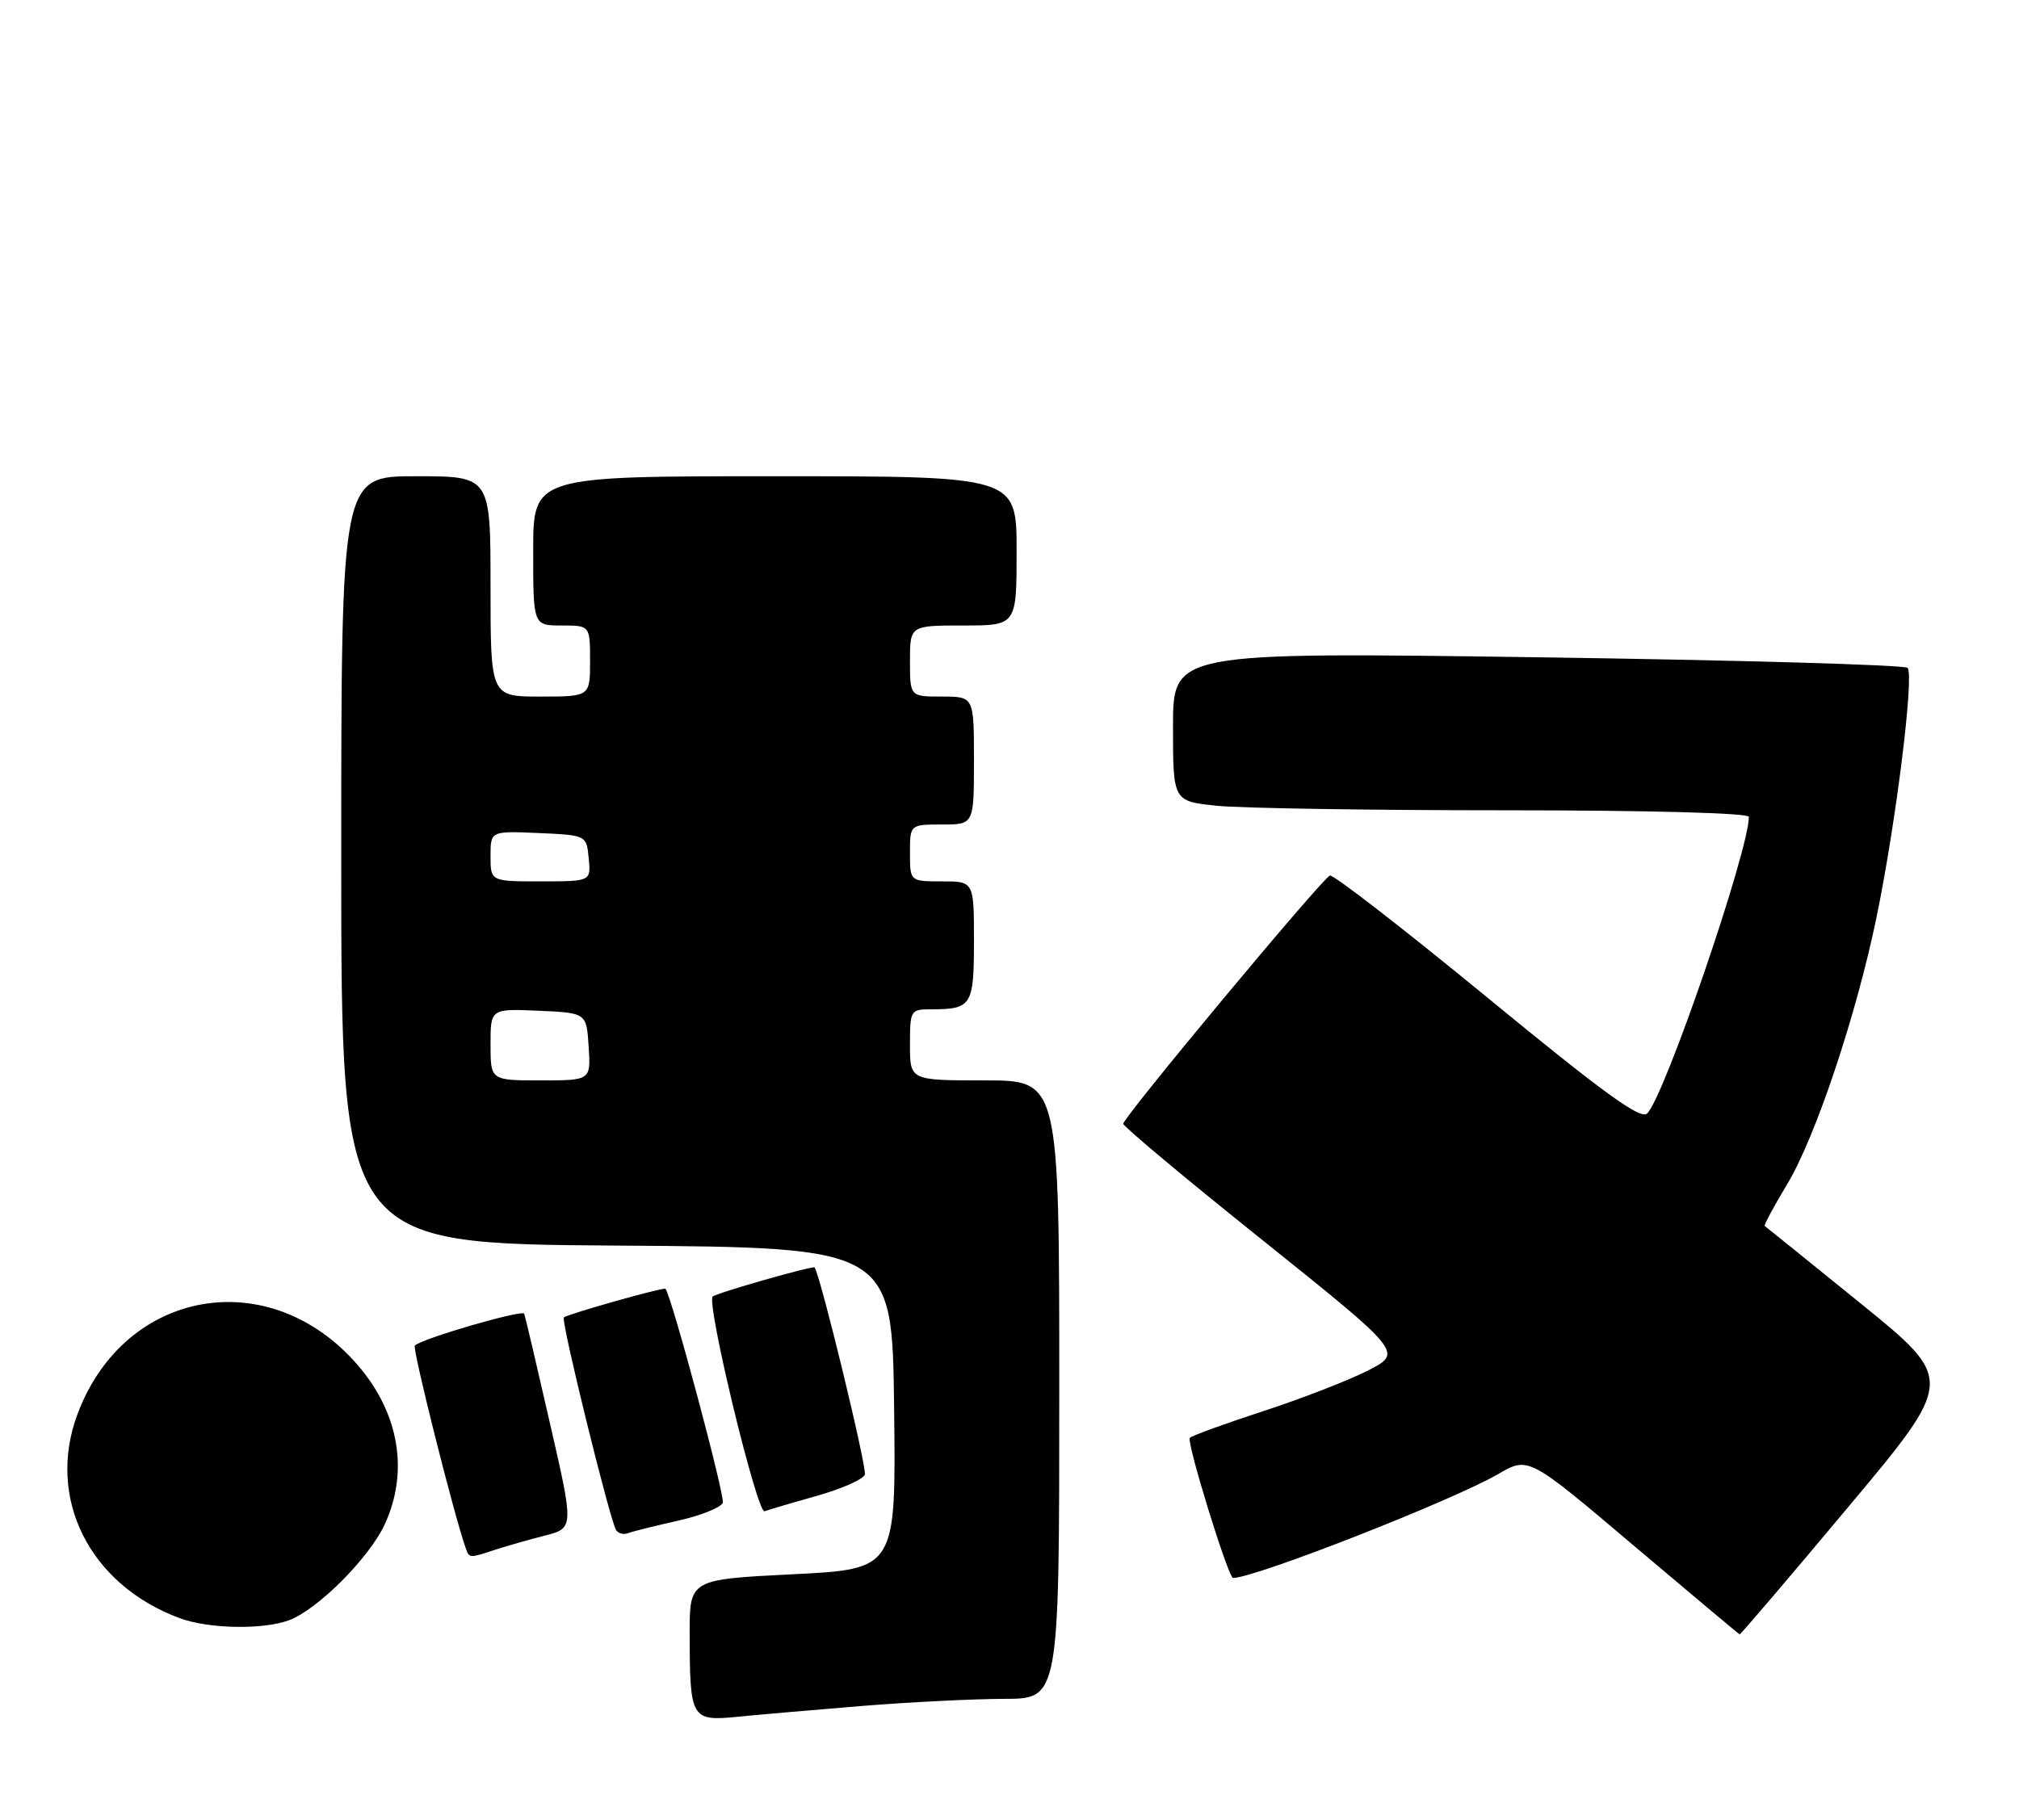 <?xml version="1.0" encoding="UTF-8" standalone="no"?>
<!DOCTYPE svg PUBLIC "-//W3C//DTD SVG 1.1//EN" "http://www.w3.org/Graphics/SVG/1.1/DTD/svg11.dtd" >
<svg xmlns="http://www.w3.org/2000/svg" xmlns:xlink="http://www.w3.org/1999/xlink" version="1.1" viewBox="0 0 284 256">
 <g >
 <path fill="currentColor"
d=" M 121.50 239.99 C 128.10 239.46 136.99 239.02 141.25 239.01 C 149.00 239.00 149.00 239.00 149.00 195.50 C 149.00 152.00 149.00 152.00 138.50 152.00 C 128.00 152.00 128.00 152.00 128.00 147.00 C 128.00 142.14 128.08 142.00 130.92 142.00 C 136.69 142.00 137.00 141.51 137.00 132.39 C 137.00 124.00 137.00 124.00 132.50 124.00 C 128.00 124.00 128.00 124.00 128.00 120.00 C 128.00 116.00 128.00 116.00 132.50 116.00 C 137.00 116.00 137.00 116.00 137.00 107.00 C 137.00 98.00 137.00 98.00 132.50 98.00 C 128.00 98.00 128.00 98.00 128.00 93.00 C 128.00 88.00 128.00 88.00 135.50 88.00 C 143.00 88.00 143.00 88.00 143.00 77.50 C 143.00 67.00 143.00 67.00 109.00 67.00 C 75.00 67.00 75.00 67.00 75.00 77.50 C 75.00 88.00 75.00 88.00 79.00 88.00 C 83.00 88.00 83.00 88.00 83.00 93.00 C 83.00 98.00 83.00 98.00 76.00 98.00 C 69.00 98.00 69.00 98.00 69.00 82.50 C 69.00 67.00 69.00 67.00 58.50 67.00 C 48.00 67.00 48.00 67.00 48.00 120.99 C 48.00 174.98 48.00 174.98 86.75 175.24 C 125.50 175.50 125.50 175.50 125.77 198.13 C 126.04 220.76 126.04 220.76 111.52 221.48 C 97.00 222.21 97.00 222.21 97.01 229.85 C 97.04 241.91 97.19 242.18 103.88 241.52 C 106.97 241.21 114.90 240.53 121.50 239.99 Z  M 259.95 212.06 C 274.97 194.12 274.97 194.12 261.74 183.39 C 254.46 177.49 248.38 172.58 248.23 172.48 C 248.09 172.38 249.51 169.73 251.40 166.59 C 255.38 159.99 261.15 142.72 263.97 129.00 C 266.72 115.63 269.29 94.88 268.32 93.96 C 267.87 93.54 244.44 92.87 216.25 92.47 C 165.00 91.75 165.00 91.75 165.00 102.23 C 165.00 112.72 165.00 112.72 171.15 113.36 C 174.53 113.71 192.75 114.00 211.65 114.00 C 231.89 114.00 246.00 114.38 246.00 114.92 C 246.00 119.69 234.15 154.27 231.69 156.66 C 230.78 157.56 225.53 153.75 209.21 140.34 C 197.51 130.73 187.54 123.00 187.07 123.18 C 185.97 123.59 158.00 157.19 158.00 158.10 C 158.00 158.48 166.85 165.88 177.67 174.54 C 197.33 190.30 197.33 190.30 192.42 192.82 C 189.71 194.20 183.10 196.77 177.73 198.52 C 172.35 200.28 167.69 201.97 167.37 202.29 C 166.85 202.82 172.77 222.00 173.45 222.00 C 176.54 222.00 204.32 211.11 210.75 207.38 C 215.00 204.91 215.00 204.91 229.75 217.40 C 237.86 224.26 244.60 229.91 244.71 229.94 C 244.83 229.97 251.69 221.93 259.95 212.06 Z  M 40.68 227.94 C 44.69 226.44 51.91 219.20 54.10 214.50 C 57.53 207.11 56.18 198.90 50.40 192.15 C 38.05 177.72 17.57 181.22 10.92 198.90 C 6.46 210.76 12.58 222.98 25.31 227.67 C 29.38 229.17 37.05 229.31 40.68 227.94 Z  M 69.60 218.05 C 71.20 217.53 74.35 216.62 76.62 216.05 C 80.74 214.99 80.74 214.99 77.36 200.25 C 75.51 192.14 73.88 185.20 73.74 184.83 C 73.51 184.20 59.34 188.32 58.35 189.31 C 57.97 189.69 63.85 213.12 65.49 217.75 C 66.03 219.25 65.96 219.24 69.60 218.05 Z  M 95.35 213.95 C 98.57 213.23 101.41 212.09 101.67 211.42 C 102.01 210.53 94.50 182.45 93.61 181.32 C 93.40 181.05 79.78 184.89 79.31 185.35 C 78.88 185.79 85.77 213.82 86.66 215.26 C 86.96 215.74 87.72 215.94 88.35 215.70 C 88.98 215.45 92.13 214.67 95.35 213.95 Z  M 114.89 210.45 C 118.35 209.48 121.39 208.14 121.65 207.47 C 121.99 206.59 115.47 179.68 114.59 178.32 C 114.39 178.02 100.75 181.92 100.25 182.41 C 99.33 183.34 106.50 213.02 107.55 212.62 C 108.13 212.40 111.44 211.42 114.89 210.45 Z  M 69.00 146.95 C 69.00 141.91 69.00 141.91 75.75 142.20 C 82.50 142.50 82.50 142.50 82.80 147.25 C 83.11 152.00 83.11 152.00 76.05 152.00 C 69.00 152.00 69.00 152.00 69.00 146.95 Z  M 69.00 120.45 C 69.00 116.91 69.00 116.91 75.75 117.20 C 82.50 117.50 82.50 117.50 82.81 120.75 C 83.13 124.00 83.13 124.00 76.06 124.00 C 69.00 124.00 69.00 124.00 69.00 120.45 Z "/>
</g>
</svg>